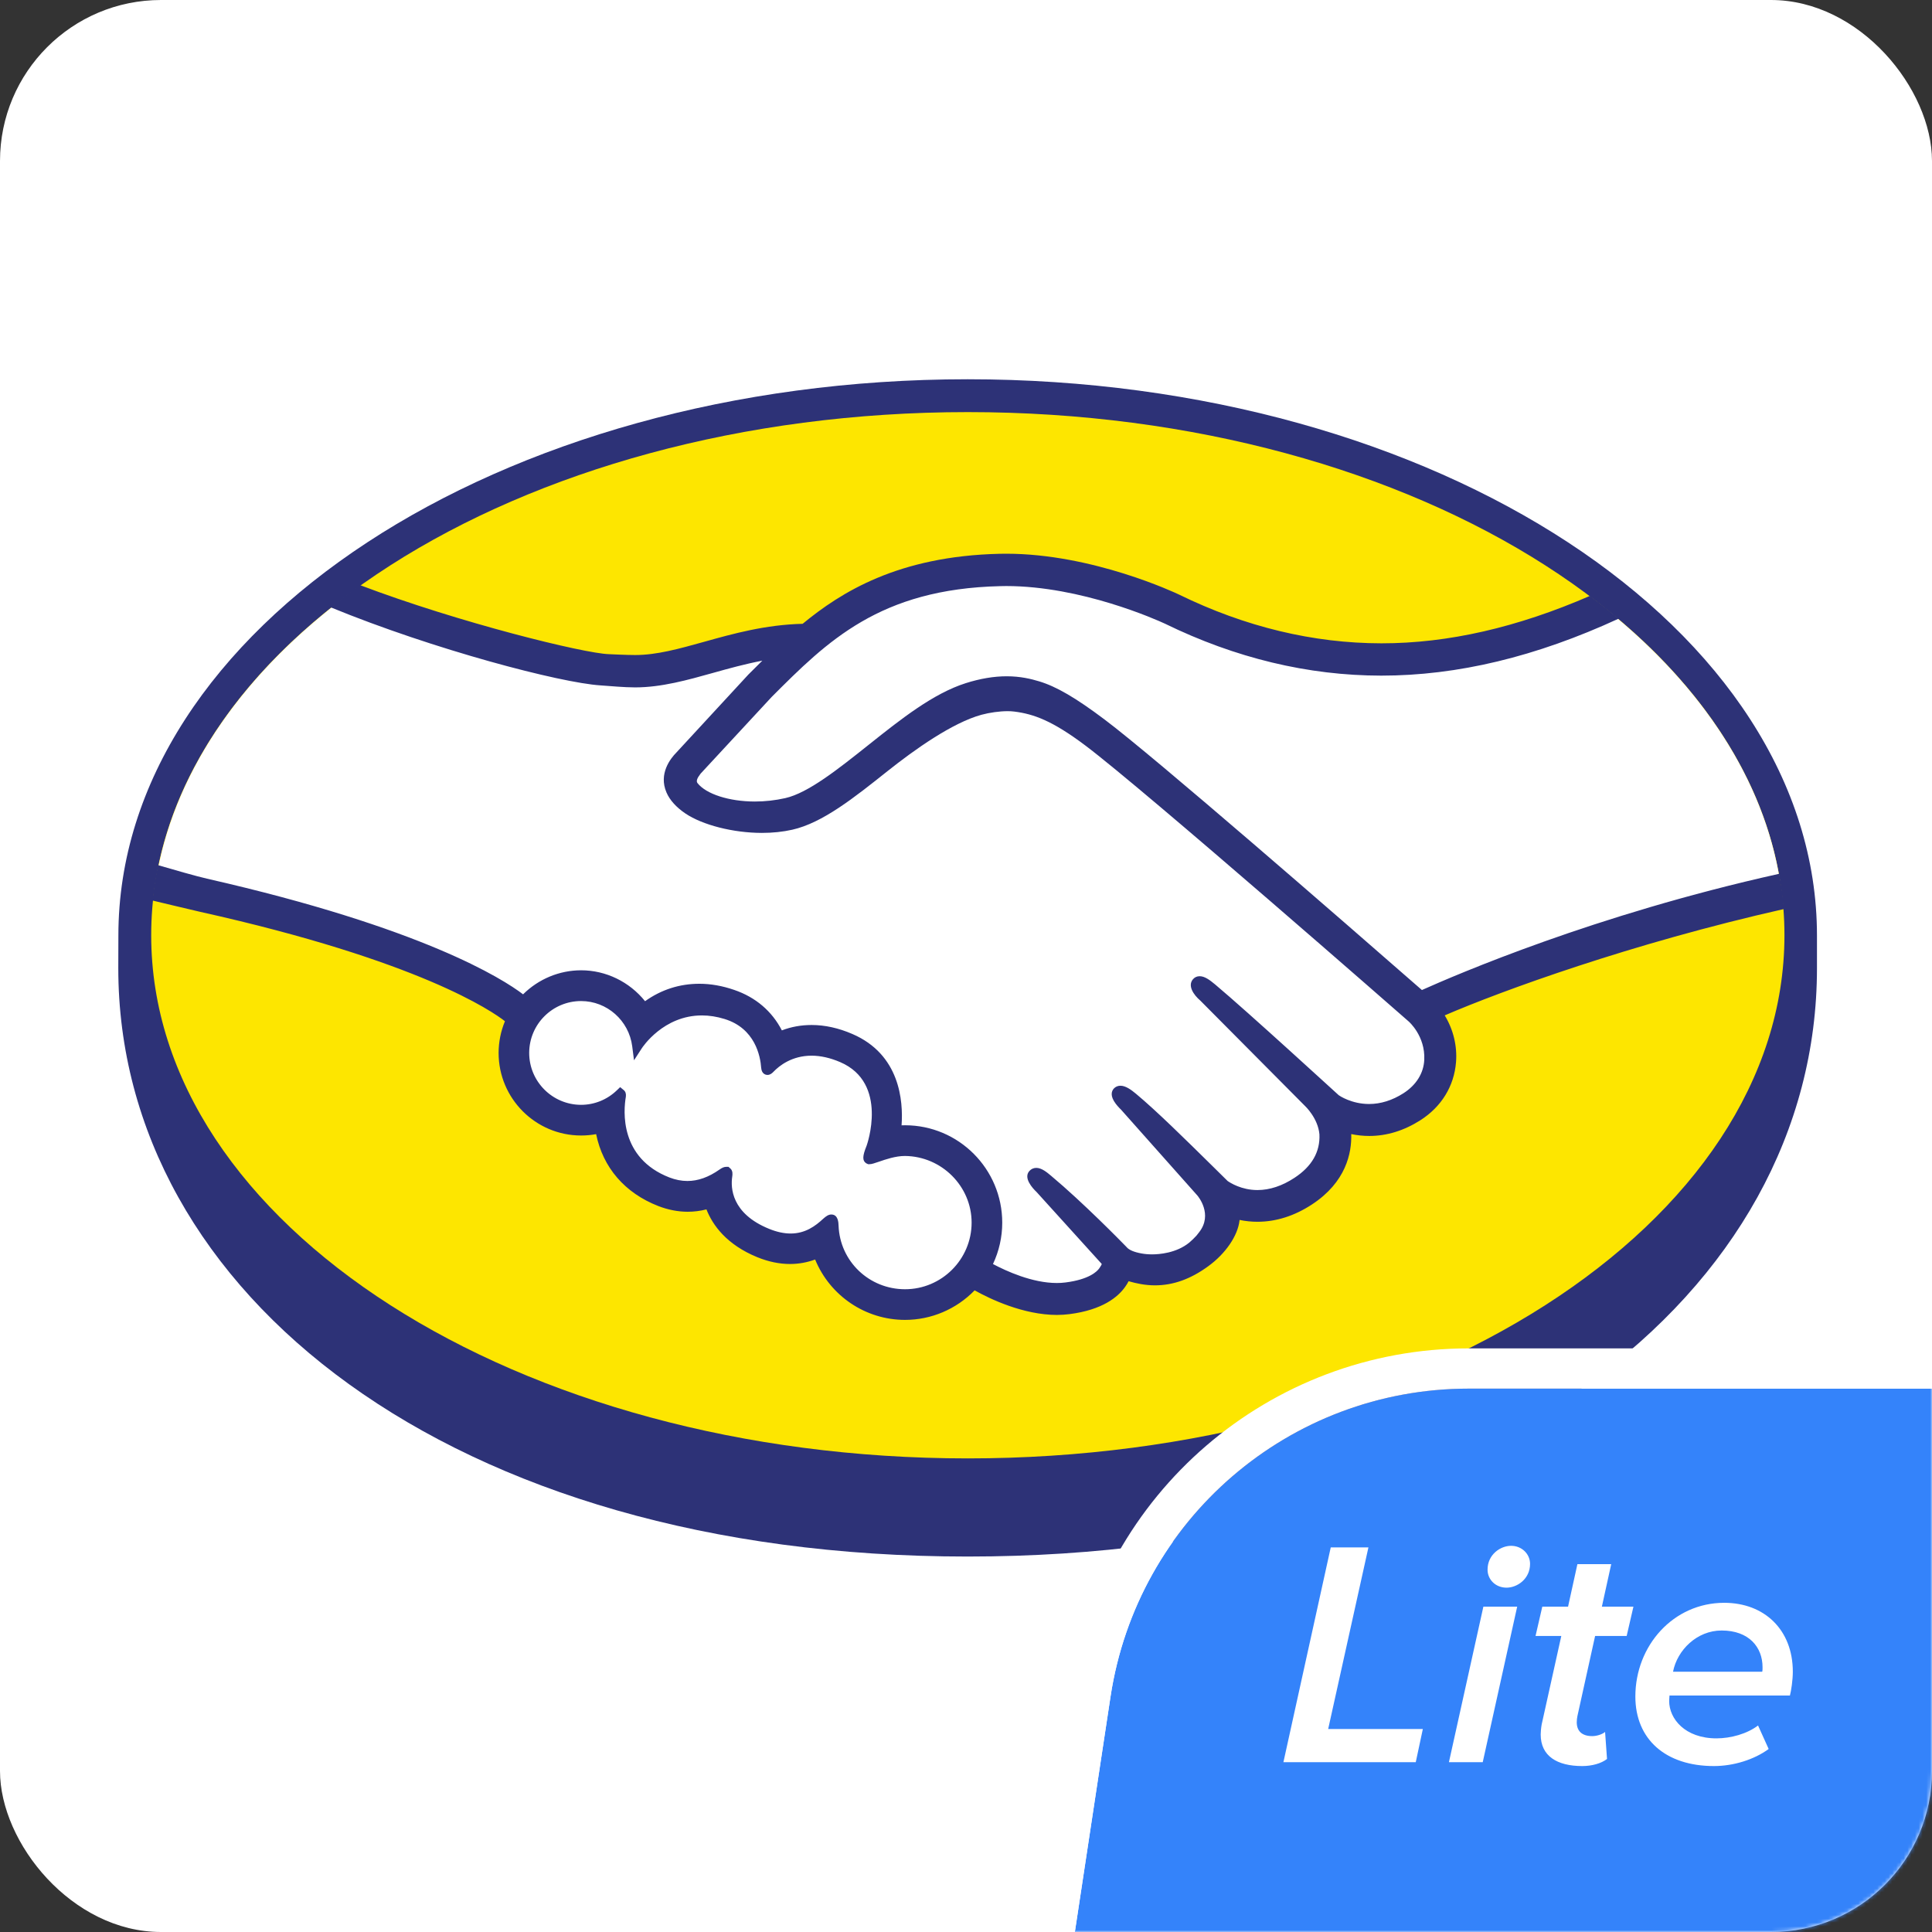 <svg xmlns="http://www.w3.org/2000/svg" xmlns:xlink="http://www.w3.org/1999/xlink" width="512" height="512" viewBox="0 0 512 512">
  <rect x="0" y="0" width="512" height="512" fill="#333333" stroke="none"/>
  <defs>
    <rect id="pwa-a" width="512" height="512" rx="42.667"/>
    <rect id="pwa-b" width="512" height="512" rx="42.667"/>
    <path id="pwa-d" d="M389.217,368 L544,368 L544,544 L280,544 L294.3,449.619 L294.3,449.619 C301.411,402.689 341.751,368 389.217,368 Z"/>
  </defs>
  <g fill="none" fill-rule="evenodd">
    <use fill="#FFF" xlink:href="#pwa-a"/>
    <g transform="matrix(1 0 0 -1 30.316 415.377)">
      <path fill="#2D3277" d="M450.684,165.587 C450.684,246.802 349.916,313.008 225.608,313.008 C101.307,313.008 0.541,246.802 0.541,165.587 C0.541,163.489 0.516,157.69 0.516,156.957 C0.516,70.8 88.59,1.016 225.579,1.016 C363.417,1.016 450.684,70.78 450.684,156.94 L450.684,165.587 Z" transform="translate(.516 1.861)"/>
      <path fill="#FDE600" d="M434.472,139.612 C434.472,63.046 337.582,0.977 218.056,0.977 C98.534,0.977 1.644,63.046 1.644,139.612 C1.644,216.185 98.534,278.257 218.056,278.257 C337.582,278.257 434.472,216.185 434.472,139.612" transform="translate(8.11 27.908)"/>
      <path fill="#FFF" d="M3.242,61.689 C3.129,61.472 0.969,59.235 2.37,57.436 C5.788,53.069 16.335,50.562 27.002,52.959 C33.354,54.387 41.492,60.871 49.381,67.137 C57.927,73.936 66.403,80.745 74.93,83.452 C83.954,86.329 89.735,85.095 93.557,83.939 C97.75,82.686 102.675,79.923 110.538,74.017 C125.348,62.868 184.891,10.825 195.179,1.828 C203.463,5.575 240.289,21.448 290.328,32.494 C285.983,59.209 269.755,83.651 245.143,103.664 C210.842,89.235 168.919,81.709 127.929,101.758 C127.719,101.842 105.531,112.355 83.649,111.839 C51.125,111.086 37.034,96.988 22.126,82.066 L3.242,61.689 Z" transform="translate(151.064 149.572)"/>
      <path fill="#FFF" d="M333.96,72.241 C333.263,72.861 263.948,133.596 248.243,145.418 C239.158,152.242 234.103,153.983 228.795,154.661 C226.033,155.018 222.216,154.505 219.548,153.772 C212.243,151.781 202.691,145.385 194.209,138.655 C185.429,131.651 177.151,125.057 169.473,123.333 C159.656,121.132 147.672,123.729 142.202,127.434 C139.984,128.924 138.428,130.648 137.676,132.401 C135.659,137.093 139.385,140.843 139.994,141.469 L159.124,162.187 C161.345,164.411 163.589,166.632 165.878,168.824 C159.704,168.019 154.001,166.441 148.447,164.892 C141.515,162.941 134.849,161.083 128.108,161.087 C125.293,161.087 110.207,163.564 107.344,164.343 C90.033,169.087 74.843,173.707 52.15,184.317 C24.956,164.044 6.77,138.7 1.517,110.781 C5.424,109.748 11.721,107.872 14.367,107.284 C75.903,93.582 95.068,79.469 98.544,76.521 C102.308,80.715 107.739,83.371 113.799,83.371 C120.611,83.362 126.743,79.936 130.475,74.641 C133.999,77.43 138.859,79.81 145.143,79.806 C147.996,79.806 150.953,79.277 153.943,78.261 C160.888,75.874 164.47,71.244 166.325,67.056 C168.656,68.111 171.519,68.887 174.891,68.878 C178.205,68.878 181.652,68.118 185.124,66.618 C196.472,61.741 198.239,50.582 197.208,42.166 C198.016,42.264 198.829,42.299 199.656,42.299 C213.109,42.29 224.052,31.341 224.045,17.864 C224.045,13.695 222.978,9.773 221.127,6.328 C224.788,4.266 234.119,-0.393 242.309,0.646 C248.855,1.471 251.342,3.714 252.231,4.971 C252.837,5.841 253.485,6.851 252.886,7.578 L235.523,26.893 C235.523,26.893 232.663,29.601 233.607,30.643 C234.589,31.718 236.353,30.179 237.601,29.134 C246.44,21.741 257.23,10.591 257.23,10.591 C257.412,10.471 258.125,9.055 262.116,8.338 C265.55,7.724 271.626,8.081 275.838,11.546 C276.901,12.419 277.962,13.51 278.85,14.637 C278.779,14.581 278.724,14.507 278.656,14.481 C283.094,20.169 278.166,25.926 278.166,25.926 L257.895,48.721 C257.895,48.721 254.996,51.403 255.979,52.484 C256.864,53.42 258.728,52.007 259.996,50.949 C266.416,45.575 275.485,36.462 284.177,27.935 C285.873,26.695 293.512,21.961 303.628,28.614 C309.763,32.647 310.998,37.598 310.823,41.335 C310.395,46.283 306.543,49.806 306.543,49.806 L278.85,77.683 C278.85,77.683 275.929,80.183 276.96,81.449 C277.806,82.514 279.706,80.978 280.948,79.936 C289.774,72.546 313.65,50.624 313.65,50.624 C313.991,50.384 322.242,44.501 332.436,51.001 C336.081,53.335 338.412,56.855 338.613,60.939 C338.96,68.03 333.96,72.241 333.96,72.241" transform="translate(9.863 73.497)"/>
      <path fill="#FFF" d="M101.088,38.962 C96.795,39.014 92.1,36.458 91.487,36.832 C91.147,37.056 91.75,38.783 92.149,39.78 C92.564,40.77 98.218,57.806 84.432,63.722 C73.888,68.261 67.439,63.153 65.221,60.848 C64.641,60.248 64.381,60.293 64.317,61.066 C64.103,64.131 62.731,72.433 53.627,75.212 C40.618,79.202 32.253,70.108 30.13,66.826 C29.18,74.251 22.912,80.017 15.234,80.021 C6.892,80.03 0.125,73.261 0.112,64.91 C0.112,56.559 6.872,49.786 15.215,49.786 C19.271,49.777 22.945,51.4 25.655,54.007 C25.743,53.926 25.775,53.783 25.733,53.497 C25.101,49.757 23.927,36.166 38.141,30.634 C43.841,28.416 48.689,30.065 52.709,32.887 C53.902,33.734 54.1,33.374 53.928,32.25 C53.416,28.754 54.064,21.27 64.544,17.013 C72.516,13.77 77.234,17.091 80.324,19.952 C81.67,21.179 82.036,20.981 82.107,19.081 C82.487,8.968 90.878,0.935 101.065,0.925 C111.567,0.916 120.075,9.416 120.078,19.926 C120.088,30.439 111.583,38.848 101.088,38.962" transform="translate(108.427 71.436)"/>
      <path fill="#2D3277" d="M201.024,9.74 C191.508,9.75 183.775,17.153 183.425,26.588 C183.399,27.396 183.318,29.549 181.502,29.549 C180.757,29.549 180.105,29.098 179.356,28.422 C177.268,26.481 174.603,24.507 170.709,24.507 C168.945,24.507 167.032,24.919 165.012,25.747 C154.964,29.822 154.825,36.731 155.233,39.51 C155.347,40.251 155.382,41.023 154.873,41.621 L154.254,42.176 L153.628,42.176 C153.119,42.176 152.591,41.968 151.88,41.465 C148.975,39.423 146.187,38.429 143.353,38.429 C141.794,38.429 140.192,38.744 138.593,39.361 C125.361,44.517 126.405,57.02 127.054,60.783 C127.148,61.543 126.96,62.137 126.477,62.53 L125.543,63.3 L124.671,62.462 C122.09,59.975 118.721,58.611 115.174,58.611 C107.597,58.621 101.433,64.783 101.436,72.371 C101.443,79.962 107.613,86.121 115.19,86.112 C122.038,86.112 127.868,80.959 128.74,74.108 L129.213,70.413 L131.24,73.54 C131.467,73.907 137.018,82.313 147.221,82.303 C149.163,82.303 151.17,81.988 153.187,81.365 C161.322,78.878 162.7,71.491 162.914,68.413 C163.057,66.621 164.331,66.533 164.581,66.533 C165.284,66.533 165.8,66.981 166.169,67.365 C167.703,68.968 171.046,71.637 176.279,71.637 C178.675,71.631 181.224,71.063 183.853,69.93 C196.784,64.374 190.918,47.923 190.847,47.751 C189.738,45.023 189.693,43.819 190.737,43.124 L191.246,42.88 L191.625,42.88 C192.209,42.88 192.932,43.134 194.128,43.54 C195.892,44.15 198.544,45.066 201.028,45.059 L201.034,45.059 C210.768,44.955 218.685,37.02 218.682,27.387 C218.672,17.653 210.751,9.74 201.024,9.74 M338.013,89.034 C316.665,107.693 267.317,150.651 253.952,160.697 C246.317,166.45 241.109,169.486 236.538,170.85 C234.485,171.473 231.642,172.178 227.981,172.181 C224.583,172.181 220.932,171.567 217.119,170.353 C208.482,167.616 199.877,160.768 191.554,154.145 L191.126,153.804 C183.373,147.635 175.361,141.249 169.298,139.892 C166.649,139.294 163.929,138.989 161.215,138.989 C154.422,138.999 148.32,140.96 146.035,143.879 C145.658,144.362 145.902,145.145 146.784,146.272 L146.9,146.421 L165.683,166.691 C180.394,181.421 194.29,195.331 226.279,196.068 C226.804,196.084 227.346,196.094 227.874,196.094 C247.782,196.081 267.687,187.155 269.921,186.119 C288.587,177.002 307.856,172.369 327.226,172.353 C347.416,172.347 368.244,177.35 390.143,187.447 C387.698,189.509 385.153,191.512 382.533,193.48 C363.293,185.129 344.964,180.908 327.281,180.915 C309.221,180.931 291.171,185.272 273.653,193.834 C272.729,194.275 250.749,204.652 227.884,204.662 C227.284,204.662 226.678,204.652 226.078,204.642 C199.209,204.013 184.077,194.46 173.899,186.087 C164,185.847 155.463,183.457 147.863,181.334 C141.084,179.447 135.231,177.811 129.518,177.814 C127.164,177.814 122.933,178.028 122.55,178.041 C115.985,178.239 82.897,186.366 56.579,196.347 C53.894,194.441 51.31,192.473 48.791,190.47 C76.286,179.184 109.743,170.45 120.303,169.769 C123.241,169.577 126.373,169.243 129.502,169.236 C136.489,169.236 143.46,171.2 150.207,173.09 C154.192,174.21 158.592,175.428 163.216,176.317 C161.98,175.103 160.748,173.873 159.513,172.632 L140.429,151.96 C138.927,150.44 135.666,146.388 137.815,141.398 C138.671,139.385 140.406,137.46 142.834,135.82 C147.383,132.755 155.525,130.68 163.089,130.674 C165.955,130.671 168.673,130.96 171.169,131.521 C179.168,133.32 187.559,140.012 196.45,147.09 C203.531,152.723 213.595,159.879 221.299,161.983 C223.452,162.567 226.097,162.934 228.221,162.934 C228.857,162.928 229.456,162.908 230.014,162.827 C235.105,162.181 240.026,160.447 248.813,153.843 C264.477,142.06 333.801,81.332 334.479,80.732 C334.524,80.696 338.947,76.878 338.639,70.53 C338.473,66.991 336.512,63.845 333.101,61.666 C330.144,59.787 327.086,58.829 324,58.829 C319.37,58.838 316.176,61.011 315.972,61.16 C315.715,61.368 291.962,83.176 283.227,90.501 C281.833,91.654 280.481,92.696 279.113,92.696 C278.383,92.703 277.738,92.388 277.3,91.839 C275.922,90.144 277.466,87.793 279.278,86.245 L307.023,58.322 C307.062,58.293 310.479,55.082 310.855,50.799 C311.072,46.169 308.861,42.296 304.267,39.283 C300.995,37.124 297.678,36.026 294.433,36.026 C290.176,36.026 287.183,37.968 286.521,38.429 L282.54,42.358 C275.267,49.523 267.758,56.933 262.259,61.527 C260.92,62.644 259.487,63.673 258.125,63.673 C257.451,63.673 256.841,63.423 256.378,62.933 C255.749,62.235 255.314,60.978 256.874,58.9 C257.519,58.043 258.278,57.335 258.278,57.335 L278.523,34.565 C278.691,34.361 282.696,29.595 278.977,24.848 L278.263,23.939 C277.657,23.27 277.002,22.656 276.383,22.12 C272.926,19.283 268.313,18.981 266.487,18.981 C265.511,18.981 264.568,19.065 263.751,19.215 C261.753,19.572 260.411,20.13 259.763,20.9 L259.519,21.156 C258.41,22.299 248.204,32.731 239.761,39.79 C238.648,40.725 237.261,41.9 235.824,41.9 C235.114,41.9 234.485,41.621 233.996,41.082 C232.326,39.251 234.832,36.51 235.896,35.507 L253.168,16.439 C253.148,16.27 252.928,15.877 252.509,15.273 C251.893,14.416 249.796,12.318 243.535,11.533 C242.782,11.432 242.008,11.393 241.242,11.393 C234.784,11.393 227.894,14.533 224.343,16.419 C225.958,19.835 226.798,23.601 226.798,27.377 C226.804,41.608 215.262,53.186 201.05,53.196 C200.746,53.196 200.421,53.186 200.12,53.176 C200.584,59.673 199.669,71.978 187.057,77.394 C183.425,78.965 179.807,79.767 176.286,79.767 C173.533,79.767 170.884,79.297 168.394,78.339 C165.78,83.423 161.442,87.128 155.781,89.06 C152.655,90.144 149.543,90.693 146.537,90.693 C141.288,90.693 136.453,89.144 132.141,86.073 C128.007,91.219 121.769,94.264 115.197,94.264 C109.445,94.264 103.913,91.959 99.815,87.894 C94.439,92.005 73.118,105.57 16.056,118.544 C13.29,119.167 6.948,120.992 3.064,122.128 C2.419,119.034 1.926,115.907 1.605,112.755 C1.605,112.755 12.13,110.229 14.198,109.765 C72.492,96.797 91.755,83.316 95.01,80.767 C93.908,78.118 93.334,75.254 93.33,72.371 C93.321,60.313 103.116,50.491 115.171,50.481 C116.52,50.481 117.859,50.598 119.175,50.842 C120.988,41.968 126.788,35.241 135.653,31.786 C138.243,30.789 140.863,30.276 143.434,30.276 C145.101,30.273 146.774,30.484 148.411,30.903 C150.045,26.737 153.729,21.549 161.964,18.198 C164.85,17.036 167.735,16.429 170.543,16.429 C172.836,16.429 175.076,16.831 177.213,17.617 C181.159,7.994 190.552,1.617 201.021,1.617 C207.957,1.607 214.62,4.438 219.477,9.445 C223.636,7.13 232.413,2.942 241.284,2.929 C242.432,2.929 243.509,3.013 244.585,3.14 C253.395,4.257 257.496,7.705 259.38,10.387 C259.717,10.854 260.025,11.351 260.285,11.867 C262.363,11.27 264.652,10.779 267.269,10.773 C272.083,10.773 276.697,12.416 281.366,15.822 C285.951,19.133 289.209,23.883 289.676,27.932 C289.686,27.984 289.696,28.046 289.702,28.104 C291.249,27.786 292.834,27.621 294.417,27.621 C299.371,27.621 304.241,29.166 308.897,32.221 C317.878,38.117 319.438,45.816 319.288,50.858 C320.858,50.53 322.466,50.361 324.061,50.361 C328.711,50.361 333.276,51.76 337.627,54.54 C343.194,58.101 346.544,63.556 347.053,69.904 C347.399,74.219 346.333,78.573 344.06,82.316 C359.104,88.806 393.492,101.368 433.983,110.505 C433.739,113.651 433.286,116.755 432.725,119.846 C383.73,108.959 347.173,93.115 338.013,89.034" transform="translate(8.49 63.975)"/>
    </g>
    <g>
      <mask id="pwa-c" fill="#fff">
        <use xlink:href="#pwa-b"/>
      </mask>
      <g mask="url(#pwa-c)">
        <use fill="#3483FA" xlink:href="#pwa-d"/>
        <path stroke="#FFF" stroke-width="10.667" d="M389.217,362.667 L549.333,362.667 L549.333,549.333 L273.798,549.333 L289.027,448.82 C296.533,399.282 339.114,362.667 389.217,362.667 Z"/>
      </g>
      <path fill="#FFF" d="M375.189,467 L377.067,458.211 L351.979,458.211 L362.645,410.083 L352.661,410.083 L340.117,467 L375.189,467 Z M399.253,420.749 C402.069,420.749 405.483,418.445 405.483,414.435 C405.483,411.875 403.349,409.656 400.448,409.656 C397.632,409.656 394.219,411.96 394.219,415.971 C394.219,418.616 396.352,420.749 399.253,420.749 Z M392.939,467 L402.069,425.784 L393.109,425.784 L383.979,467 L392.939,467 Z M419.307,468.024 C421.867,468.024 424.341,467.341 425.877,466.147 L425.365,458.979 C424.683,459.576 423.232,460.088 421.952,460.088 C419.221,460.088 417.856,458.723 417.856,456.419 C417.856,455.821 417.941,455.224 418.027,454.797 L422.72,433.549 L431.083,433.549 L432.875,425.784 L424.512,425.784 L426.987,414.52 L418.027,414.52 L415.552,425.784 L408.725,425.784 L406.933,433.549 L413.76,433.549 L408.555,457.016 C408.384,457.955 408.299,459.149 408.299,459.661 C408.299,465.379 412.651,468.024 419.307,468.024 Z M454.208,468.024 C441.408,468.024 433.387,460.941 433.387,449.592 C433.387,436.109 443.456,424.76 456.939,424.76 C467.605,424.76 475.115,431.928 475.115,443.021 C475.115,445.24 474.688,448.056 474.347,449.336 L442.432,449.336 C442.432,449.592 442.347,450.36 442.347,450.787 C442.347,455.48 446.528,460.685 454.891,460.685 C458.645,460.685 462.997,459.491 465.899,457.272 L468.715,463.501 C464.875,466.317 459.413,468.024 454.208,468.024 Z M443.371,443.021 L467.008,443.021 C467.093,442.765 467.093,442.168 467.093,441.827 C467.093,436.536 463.509,432.099 456.256,432.099 C449.685,432.099 444.48,437.304 443.371,443.021 Z" mask="url(#pwa-c)"/>
    </g>
  </g>
</svg>
